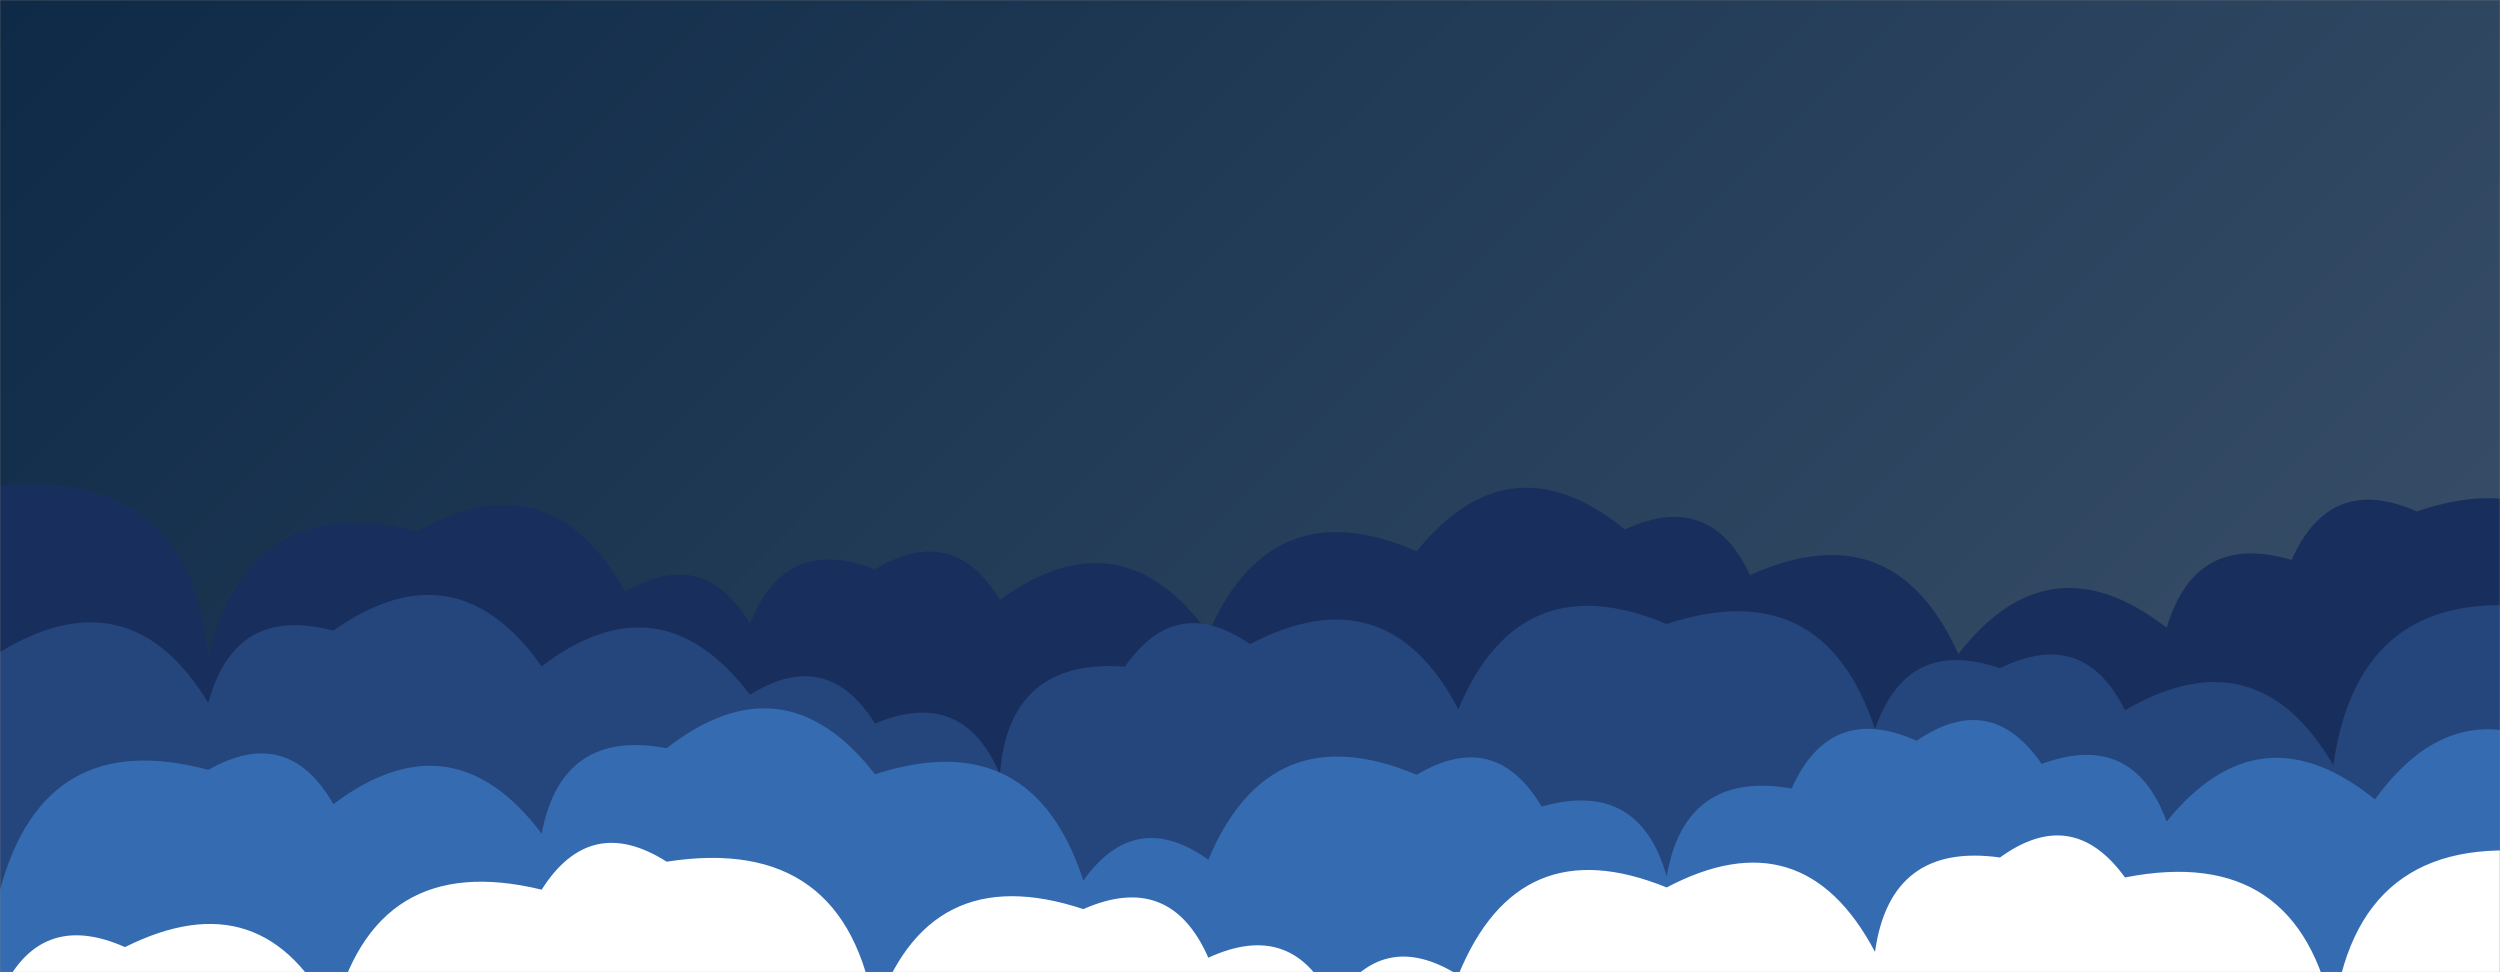 <svg xmlns="http://www.w3.org/2000/svg" version="1.1" xmlns:xlink="http://www.w3.org/1999/xlink" xmlns:svgjs="http://svgjs.com/svgjs" width="1440" height="560" preserveAspectRatio="none" viewBox="0 0 1440 560"><rect x="0" y="0" width="1440" height="560" fill="#808080" stroke="none"/><g mask="url(&quot;#SvgjsMask1145&quot;)" fill="none"><rect width="1440" height="560" x="0" y="0" fill="url(#SvgjsLinearGradient1146)"></rect><path d="M1512 560L0 560 L0 280.2Q108.7 268.9, 120 377.61Q144.16 281.77, 240 305.93Q317.48 263.41, 360 340.89Q405.22 314.11, 432 359.32Q452.34 307.66, 504 328.01Q548.73 300.74, 576 345.47Q645.61 295.08, 696 364.69Q732.42 281.11, 816 317.52Q869.72 251.24, 936 304.95Q985.15 282.11, 1008 331.26Q1090.71 293.97, 1128 376.68Q1180.45 309.13, 1248 361.58Q1264.48 306.06, 1320 322.54Q1342.01 272.55, 1392 294.55Q1481.81 264.36, 1512 354.16z" fill="#182f5d"></path><path d="M1464 560L0 560 L0 375.6Q74.65 330.25, 120 404.91Q135.19 348.11, 192 363.3Q262.26 313.56, 312 383.82Q380.18 332, 432 400.18Q476.29 372.47, 504 416.76Q554.76 395.52, 576 446.28Q580.86 379.13, 648 383.99Q677.53 341.52, 720 371.05Q798.75 329.8, 840 408.55Q875.44 323.99, 960 359.43Q1050.31 329.74, 1080 420.05Q1098.44 366.5, 1152 384.94Q1200.09 361.03, 1224 409.12Q1299.85 364.97, 1344 440.81Q1358.84 335.65, 1464 350.49z" fill="#25467d"></path><path d="M1488 560L0 560 L0 512.63Q25.41 418.04, 120 443.45Q165.89 417.34, 192 463.22Q260.49 411.71, 312 480.2Q323.39 419.59, 384 430.97Q451.51 378.48, 504 445.99Q594.62 416.61, 624 507.22Q653.99 465.21, 696 495.19Q731.55 410.75, 816 446.3Q861.14 419.44, 888 464.58Q944.12 448.69, 960 504.81Q970.69 443.5, 1032 454.18Q1054.26 404.44, 1104 426.7Q1146.66 397.37, 1176 440.03Q1228.61 420.64, 1248 473.25Q1301.61 406.86, 1368 460.47Q1418.38 390.85, 1488 441.22z" fill="#356cb1"></path><path d="M1464 560L0 560 L0 573.3Q22.12 523.41, 72 545.53Q152 505.53, 192 585.54Q215.46 489, 312 512.45Q339.94 468.39, 384 496.33Q487.8 480.13, 504 583.92Q533.87 493.78, 624 523.65Q674 501.64, 696 551.64Q745.31 528.95, 768 578.26Q795.69 533.95, 840 561.65Q874.76 476.41, 960 511.18Q1038.56 469.74, 1080 548.3Q1088.81 485.11, 1152 493.91Q1193.75 463.67, 1224 505.42Q1324.25 485.67, 1344 585.93Q1356.62 478.55, 1464 491.17z" fill="white"></path></g><defs><mask id="SvgjsMask1145"><rect width="1440" height="560" fill="#ffffff"></rect></mask><linearGradient x1="15.28%" y1="-39.29%" x2="84.72%" y2="139.29%" gradientUnits="userSpaceOnUse" id="SvgjsLinearGradient1146"><stop stop-color="#0e2a47" offset="0"></stop><stop stop-color="rgba(60, 81, 107, 1)" offset="1"></stop></linearGradient></defs></svg>